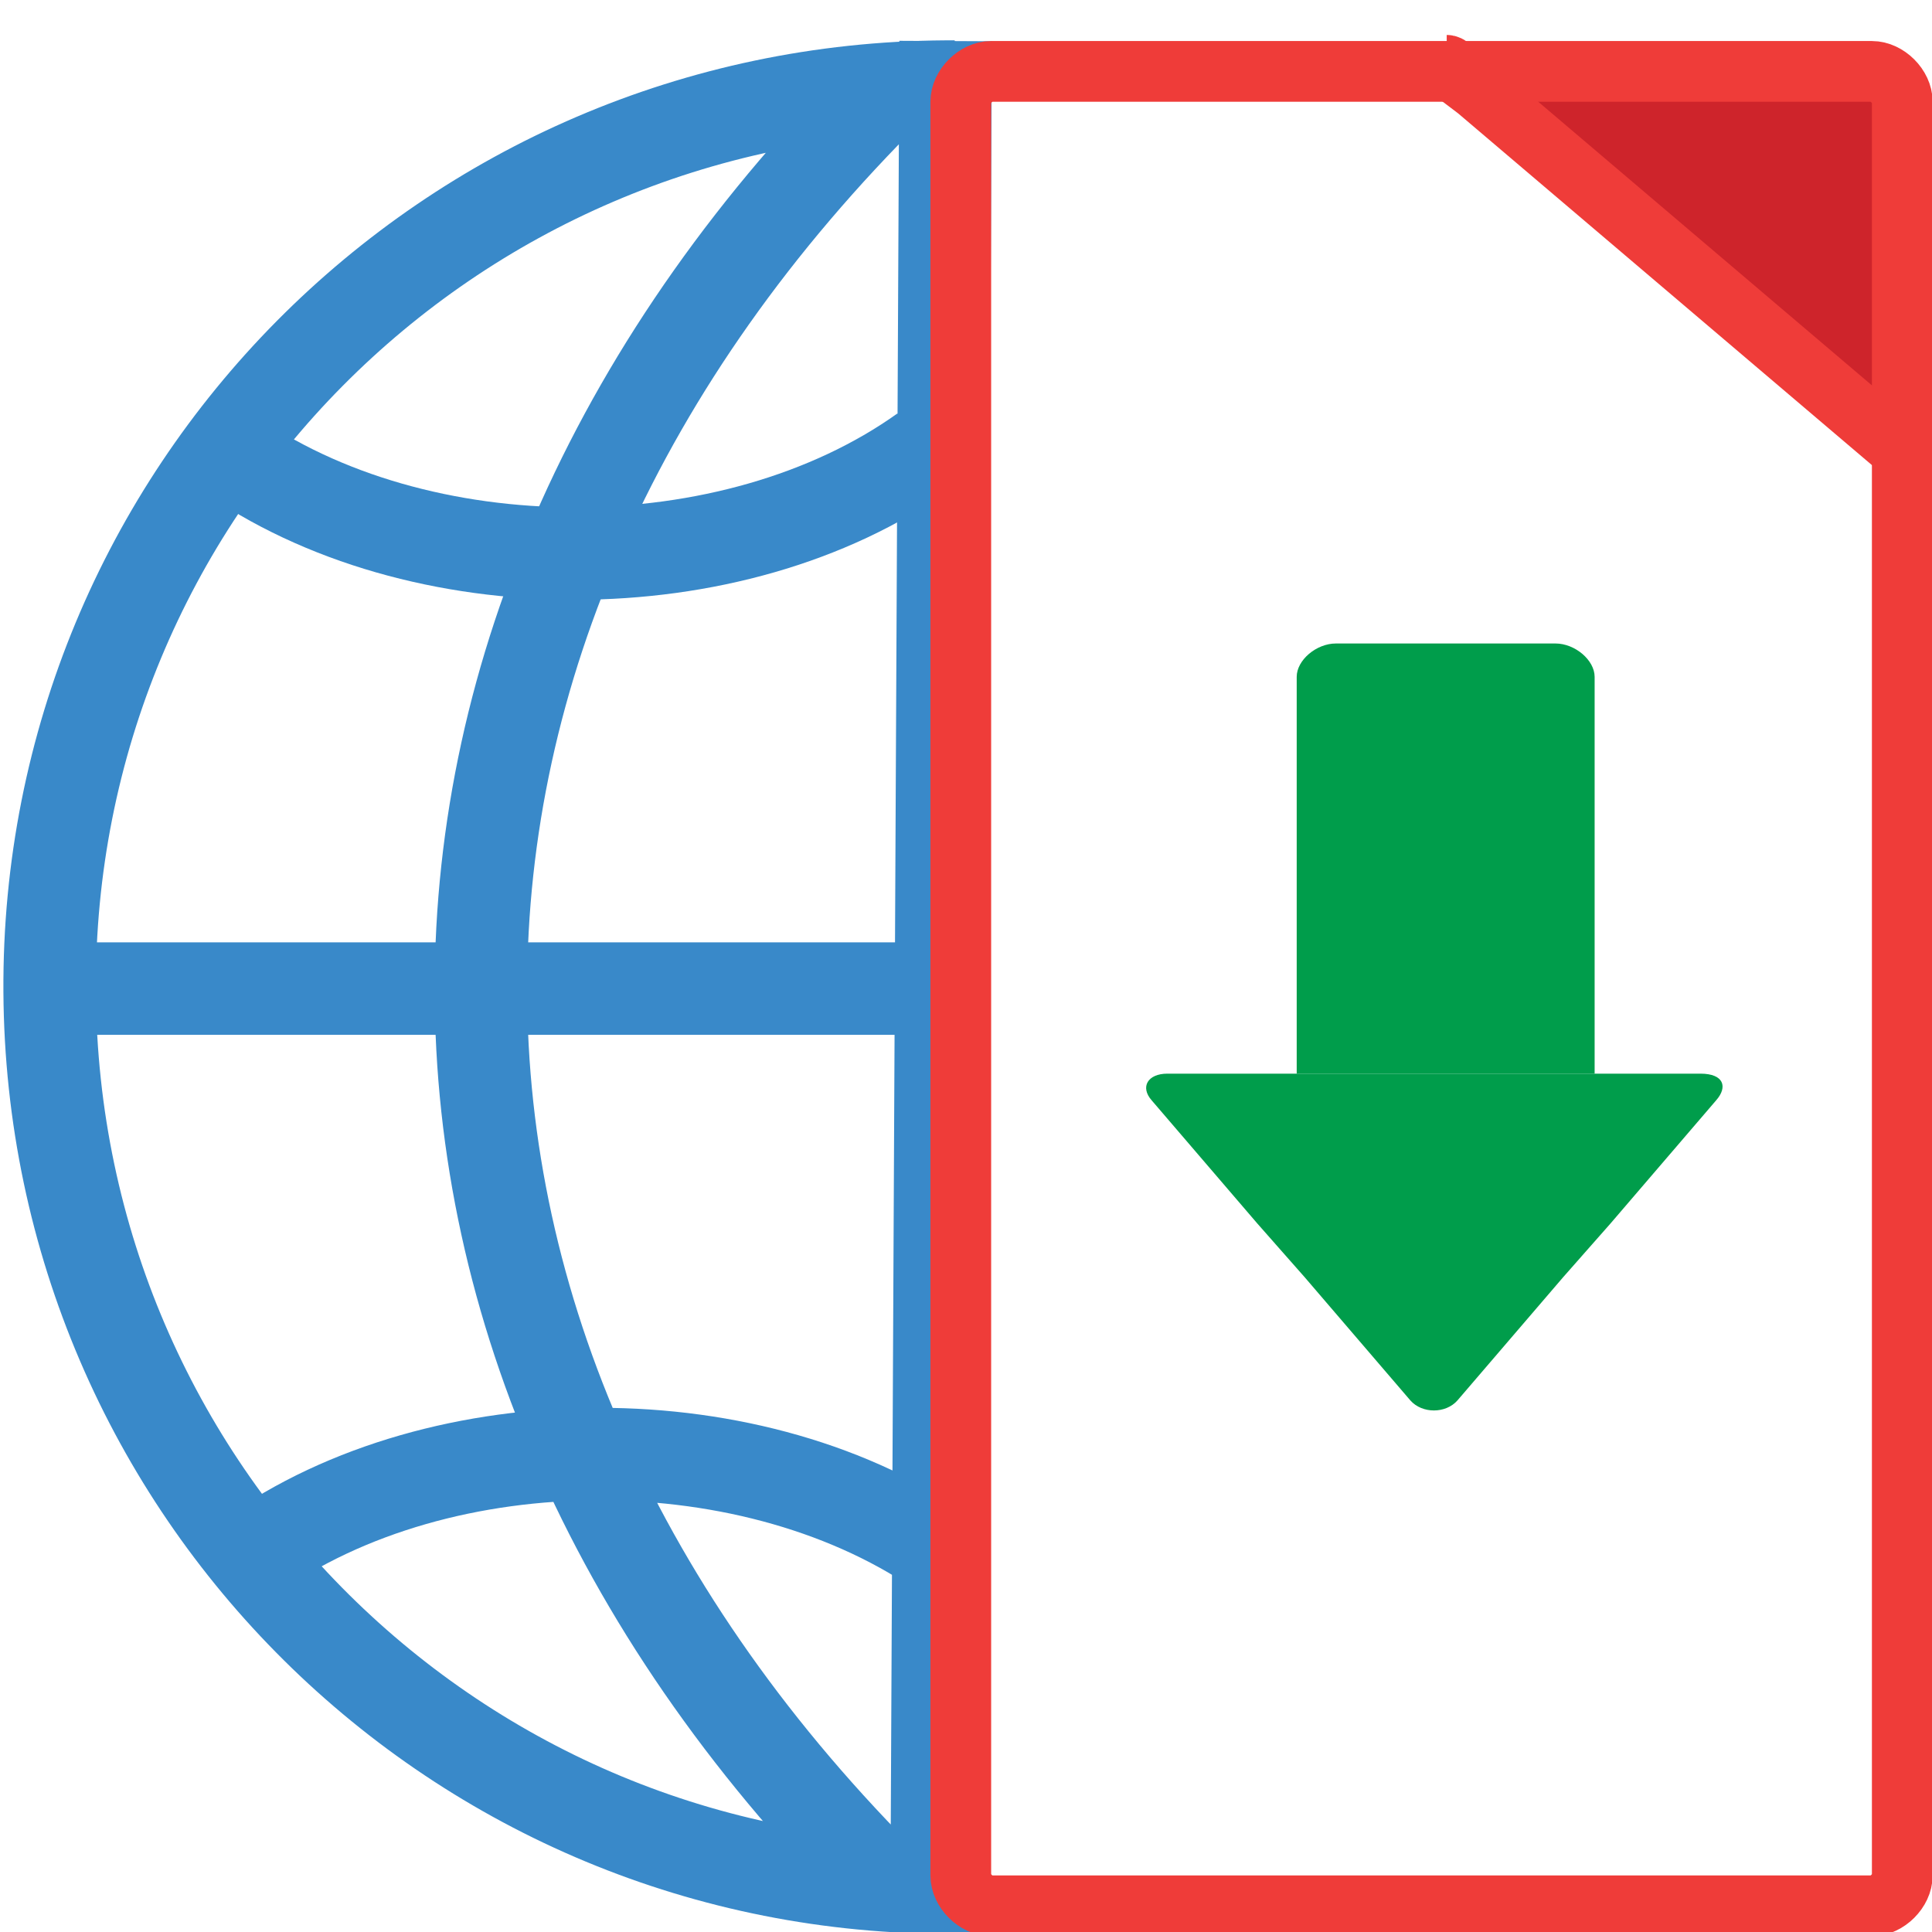 <?xml version="1.0" encoding="UTF-8" standalone="no"?>
<svg
   xmlns:dc="http://purl.org/dc/elements/1.1/"
   xmlns:cc="http://creativecommons.org/ns#"
   xmlns:rdf="http://www.w3.org/1999/02/22-rdf-syntax-ns#"
   xmlns:svg="http://www.w3.org/2000/svg"
   xmlns="http://www.w3.org/2000/svg"
   xmlns:sodipodi="http://sodipodi.sourceforge.net/DTD/sodipodi-0.dtd"
   xmlns:inkscape="http://www.inkscape.org/namespaces/inkscape"
   version="1.1"
   id="Layer_1"
   x="0px"
   y="0px"
   viewBox="0 0 100 100"
   xml:space="preserve"
   sodipodi:docname="bookd_transparent.svg"
   width="100"
   height="100"
   inkscape:version="1.0.2 (e86c870879, 2021-01-15)"><defs
   id="defs51" /><sodipodi:namedview
   pagecolor="#ffffff"
   bordercolor="#666666"
   borderopacity="1"
   objecttolerance="10"
   gridtolerance="10"
   guidetolerance="10"
   inkscape:pageopacity="0"
   inkscape:pageshadow="2"
   inkscape:window-width="1366"
   inkscape:window-height="708"
   id="namedview49"
   showgrid="false"
   inkscape:zoom="5.702306"
   inkscape:cx="63"
   inkscape:cy="60.831052"
   inkscape:window-x="0"
   inkscape:window-y="0"
   inkscape:window-maximized="1"
   inkscape:current-layer="Layer_1" />
<style
   type="text/css"
   id="style2">
	.st0{fill:none;stroke:#3989C9;stroke-width:3.045;}
	.st1{fill:#009D4B;}
	.st2{fill:none;stroke:#6DC065;stroke-width:2;}
	.st3{fill:#CE242B;}
	.st4{fill:none;stroke:#EF3C39;stroke-width:2;}
</style>
<g
   id="g8"
   transform="matrix(1.572,0,0,1.572,-44.276,-23.814)">
	<path
   class="st0"
   d="m 61.9,77.2 m 0,-58.9 M 36.4,66.4 c 6.3,-4.5 16.7,-4.5 23,0 M 57.5,18 c -18,17.8 -18,41.6 0,59.4 M 59.6,18 c 0,0 -0.3,0 -0.3,0 -16.4,0.1 -29.6,13.4 -29.5,29.8 0.1,16.4 13.4,29.6 29.8,29.5 M 59.3,16.5 59,78.8 M 59.6,47.7 H 29.8 m 6.1,-17.9"
   id="path4" />
	<path
   class="st0"
   d="m 58.6,30 c -6.3,4.5 -16.7,4.5 -23,0"
   id="path6" />
</g>
<g
   id="g24"
   transform="matrix(2.029,0,0,1.726,-78.565,-32.799)"
   style="stroke-width:0;stroke-miterlimit:4;stroke-dasharray:none">
	<g
   id="g22"
   style="stroke-width:0;stroke-miterlimit:4;stroke-dasharray:none">
		<g
   id="g14"
   style="stroke-width:0;stroke-miterlimit:4;stroke-dasharray:none">
			<path
   class="st1"
   d="M 71.8,51.2 V 39.3 c 0,-0.5 0.5,-1 1,-1 h 5.6 c 0.5,0 1,0.5 1,1 v 11.9"
   id="path10"
   style="stroke-width:0;stroke-miterlimit:4;stroke-dasharray:none" />
			<path
   class="st2"
   d="M 71.8,51.2 V 39.3 c 0,-0.5 0.5,-1 1,-1 h 5.6 c 0.5,0 1,0.5 1,1 v 11.9"
   id="path12"
   style="stroke-width:0;stroke-miterlimit:4;stroke-dasharray:none" />
		</g>
		<g
   id="g20"
   style="stroke-width:0;stroke-miterlimit:4;stroke-dasharray:none">
			<path
   class="st1"
   d="m 74.3,51.2 c 0.5,0 1.4,0 2,0 h 5.8 c 0.6,0 0.7,0.4 0.4,0.8 l -2.7,3.7 c -0.3,0.4 -0.9,1.2 -1.2,1.6 L 75.9,61 c -0.3,0.4 -0.9,0.4 -1.2,0 L 72,57.3 C 71.7,56.9 71.1,56.1 70.8,55.7 L 68.1,52 C 67.8,51.6 68,51.2 68.5,51.2 Z"
   id="path16"
   style="stroke-width:0;stroke-miterlimit:4;stroke-dasharray:none" />
			<path
   class="st2"
   d="m 74.3,51.2 c 0.5,0 1.4,0 2,0 h 5.8 c 0.6,0 0.7,0.4 0.4,0.8 l -2.7,3.7 c -0.3,0.4 -0.9,1.2 -1.2,1.6 L 75.9,61 c -0.3,0.4 -0.9,0.4 -1.2,0 L 72,57.3 C 71.7,56.9 71.1,56.1 70.8,55.7 L 68.1,52 C 67.8,51.6 68,51.2 68.5,51.2 Z"
   id="path18"
   style="stroke-width:0;stroke-miterlimit:4;stroke-dasharray:none" />
		</g>
	</g>
</g>
<g
   id="g46"
   transform="matrix(1.572,0,0,1.572,-44.276,-23.814)">
	<g
   id="g44">
		<g
   id="g42">
			<g
   id="g30">
				<g
   id="g28">
					<path
   class="st3"
   d="m 89.8,17.5 c 0.5,0 1,0.5 1,1 V 29 c 0,0.5 -0.3,0.7 -0.8,0.4 L 76.8,18.1 C 76.4,17.7 76.5,17.5 77,17.5 Z"
   id="path26" />
				</g>
			</g>
			<g
   id="g40">
				<g
   id="g34">
					<path
   class="st4"
   d="m 90.8,29 c 0,0.5 0,1.4 0,2 v 45.9 c 0,0.5 -0.5,1 -1,1 h -29 c -0.5,0 -1,-0.5 -1,-1 V 18.5 c 0,-0.5 0.5,-1 1,-1 H 75 c 0.6,0 1.4,0 2,0 h 12.8 c 0.5,0 1,0.5 1,1 z"
   id="path32" />
				</g>
				<g
   id="g38">
					<path
   class="st4"
   d="m 75.8,17.3 c 0,0 0.1,0 0.1,0.1 0.1,0.1 0.5,0.4 0.9,0.7 l 14,11.9"
   id="path36" />
				</g>
			</g>
		</g>
	</g>
</g>
</svg>
